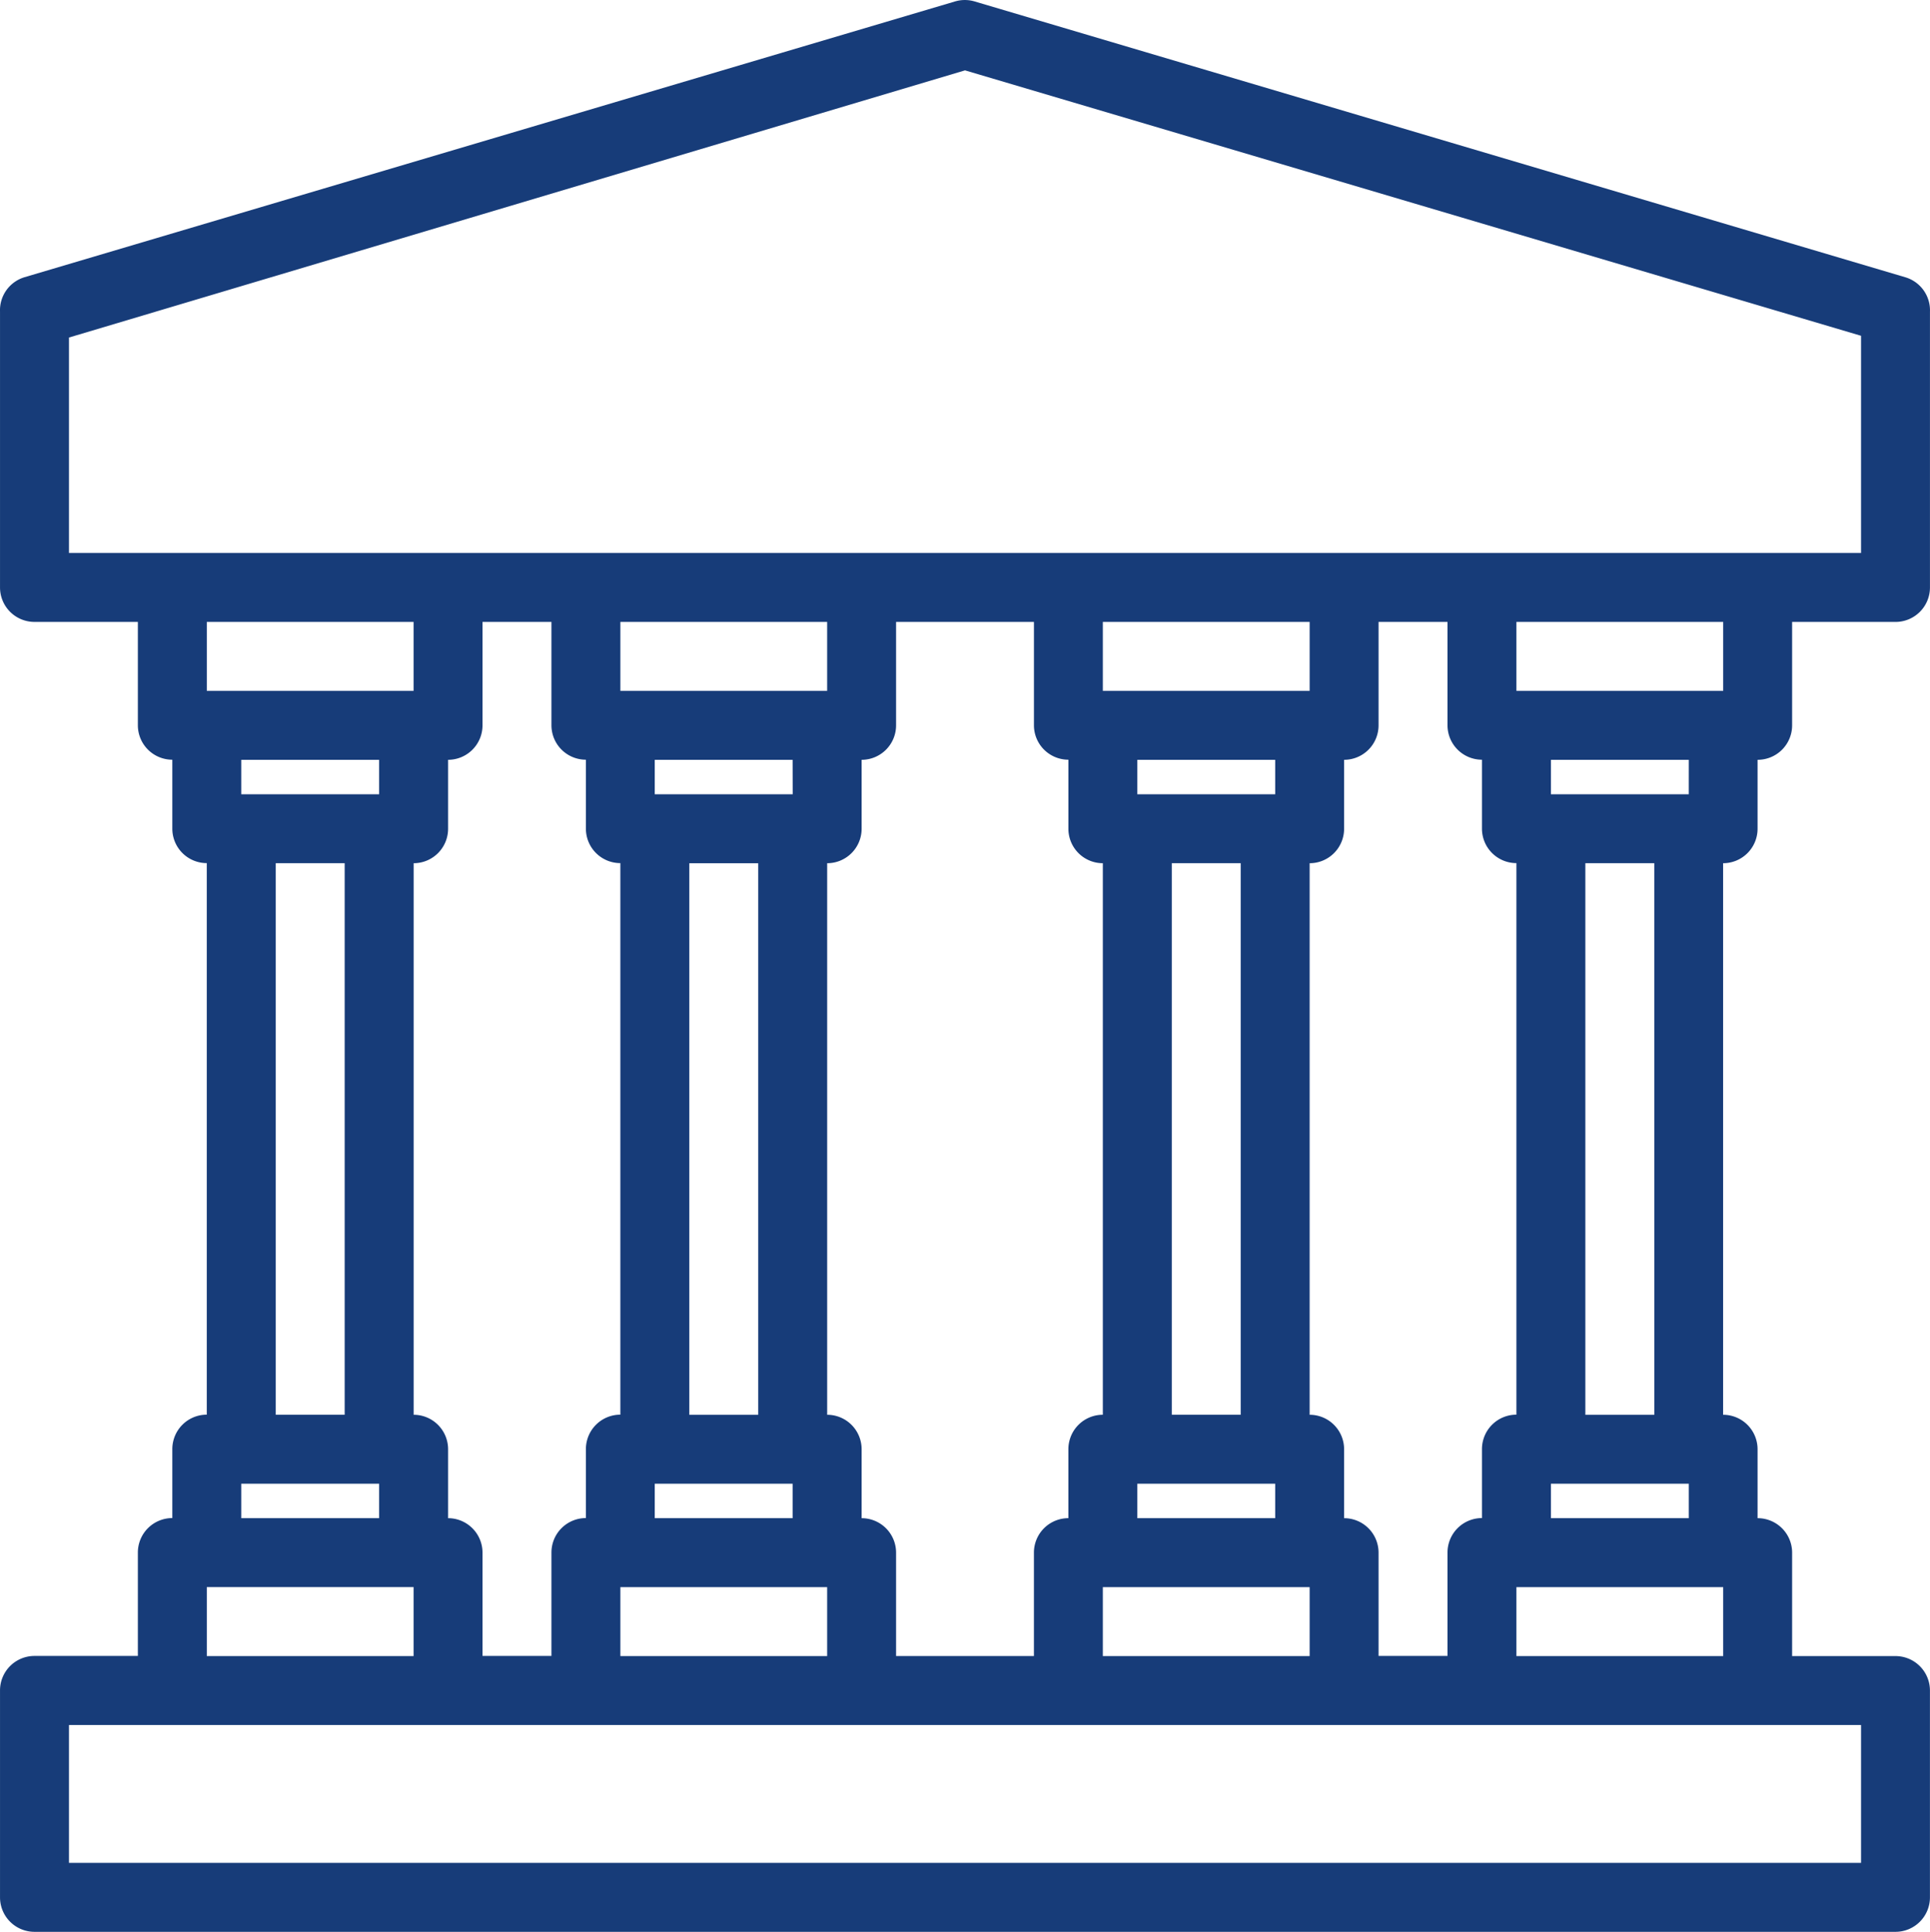 <svg xmlns="http://www.w3.org/2000/svg" width="99.929" height="100" viewBox="0 0 99.929 100">
  <g id="Raggruppa_9" data-name="Raggruppa 9" transform="translate(-23.999 -20.958)">
    <path id="Tracciato_30" data-name="Tracciato 30" d="M102.642,18.308,54.463,4.033a1.784,1.784,0,0,0-1.017,0L5.268,18.308A1.784,1.784,0,0,0,4,20.092V34.367a1.784,1.784,0,0,0,1.784,1.784h5.353V41.5a1.784,1.784,0,0,0,1.784,1.784v3.569a1.784,1.784,0,0,0,1.784,1.784v28.55a1.784,1.784,0,0,0-1.784,1.784v3.569a1.784,1.784,0,0,0-1.784,1.784v5.353H5.785A1.784,1.784,0,0,0,4,91.468v10.706a1.784,1.784,0,0,0,1.784,1.784h96.357a1.784,1.784,0,0,0,1.784-1.784V91.468a1.784,1.784,0,0,0-1.784-1.784H96.789V84.33A1.784,1.784,0,0,0,95,82.546V78.977a1.784,1.784,0,0,0-1.784-1.784V48.642A1.784,1.784,0,0,0,95,46.858V43.289A1.784,1.784,0,0,0,96.789,41.5V36.152h5.353a1.784,1.784,0,0,0,1.784-1.784V20.092A1.784,1.784,0,0,0,102.642,18.308ZM32.551,36.152V41.5a1.784,1.784,0,0,0,1.784,1.784v3.569a1.784,1.784,0,0,0,1.784,1.784v28.55a1.784,1.784,0,0,0-1.784,1.784v3.569a1.784,1.784,0,0,0-1.784,1.784v5.353H28.982V84.33A1.784,1.784,0,0,0,27.2,82.546V78.977a1.784,1.784,0,0,0-1.784-1.784V48.642A1.784,1.784,0,0,0,27.2,46.858V43.289A1.784,1.784,0,0,0,28.982,41.5V36.152Zm24.982,0V41.5a1.784,1.784,0,0,0,1.784,1.784v3.569A1.784,1.784,0,0,0,61.1,48.642v28.55a1.784,1.784,0,0,0-1.784,1.784v3.569a1.784,1.784,0,0,0-1.784,1.784v5.353H50.395V84.33a1.784,1.784,0,0,0-1.784-1.784V78.977a1.784,1.784,0,0,0-1.784-1.784V48.642a1.784,1.784,0,0,0,1.784-1.784V43.289A1.784,1.784,0,0,0,50.395,41.5V36.152Zm21.413,0V41.5a1.784,1.784,0,0,0,1.784,1.784v3.569a1.784,1.784,0,0,0,1.784,1.784v28.55a1.784,1.784,0,0,0-1.784,1.784v3.569a1.784,1.784,0,0,0-1.784,1.784v5.353H75.376V84.33a1.784,1.784,0,0,0-1.784-1.784V78.977a1.784,1.784,0,0,0-1.784-1.784V48.642a1.784,1.784,0,0,0,1.784-1.784V43.289A1.784,1.784,0,0,0,75.376,41.5V36.152Zm-8.922,8.922H62.886V43.289h7.138ZM64.67,48.642h3.569v28.55H64.67ZM62.886,80.761h7.138v1.784H62.886ZM61.1,86.115H71.808v3.569H61.1ZM71.808,39.72H61.1V36.152H71.808ZM45.042,45.074H37.9V43.289h7.138Zm-5.353,3.569h3.569v28.55H39.689ZM37.9,80.761h7.138v1.784H37.9ZM36.12,86.115H46.826v3.569H36.12ZM46.826,39.72H36.12V36.152H46.826Zm-21.413,0H14.707V36.152H25.413Zm-1.784,3.569v1.784H16.491V43.289Zm-5.353,5.353h3.569v28.55H18.276ZM16.491,80.761h7.138v1.784H16.491Zm-1.784,5.353H25.413v3.569H14.707Zm85.651,14.275H7.57V93.252h92.788ZM82.514,89.683V86.115H93.22v3.569ZM84.3,82.546V80.761h7.138v1.784Zm5.353-5.353H86.083V48.642h3.569Zm1.784-32.119H84.3V43.289h7.138ZM93.22,39.72H82.514V36.152H93.22Zm7.138-7.138H7.57V21.43L53.964,7.6l46.394,13.74Z" transform="translate(20 17)" fill="#173c79"/>
  </g>
</svg>
